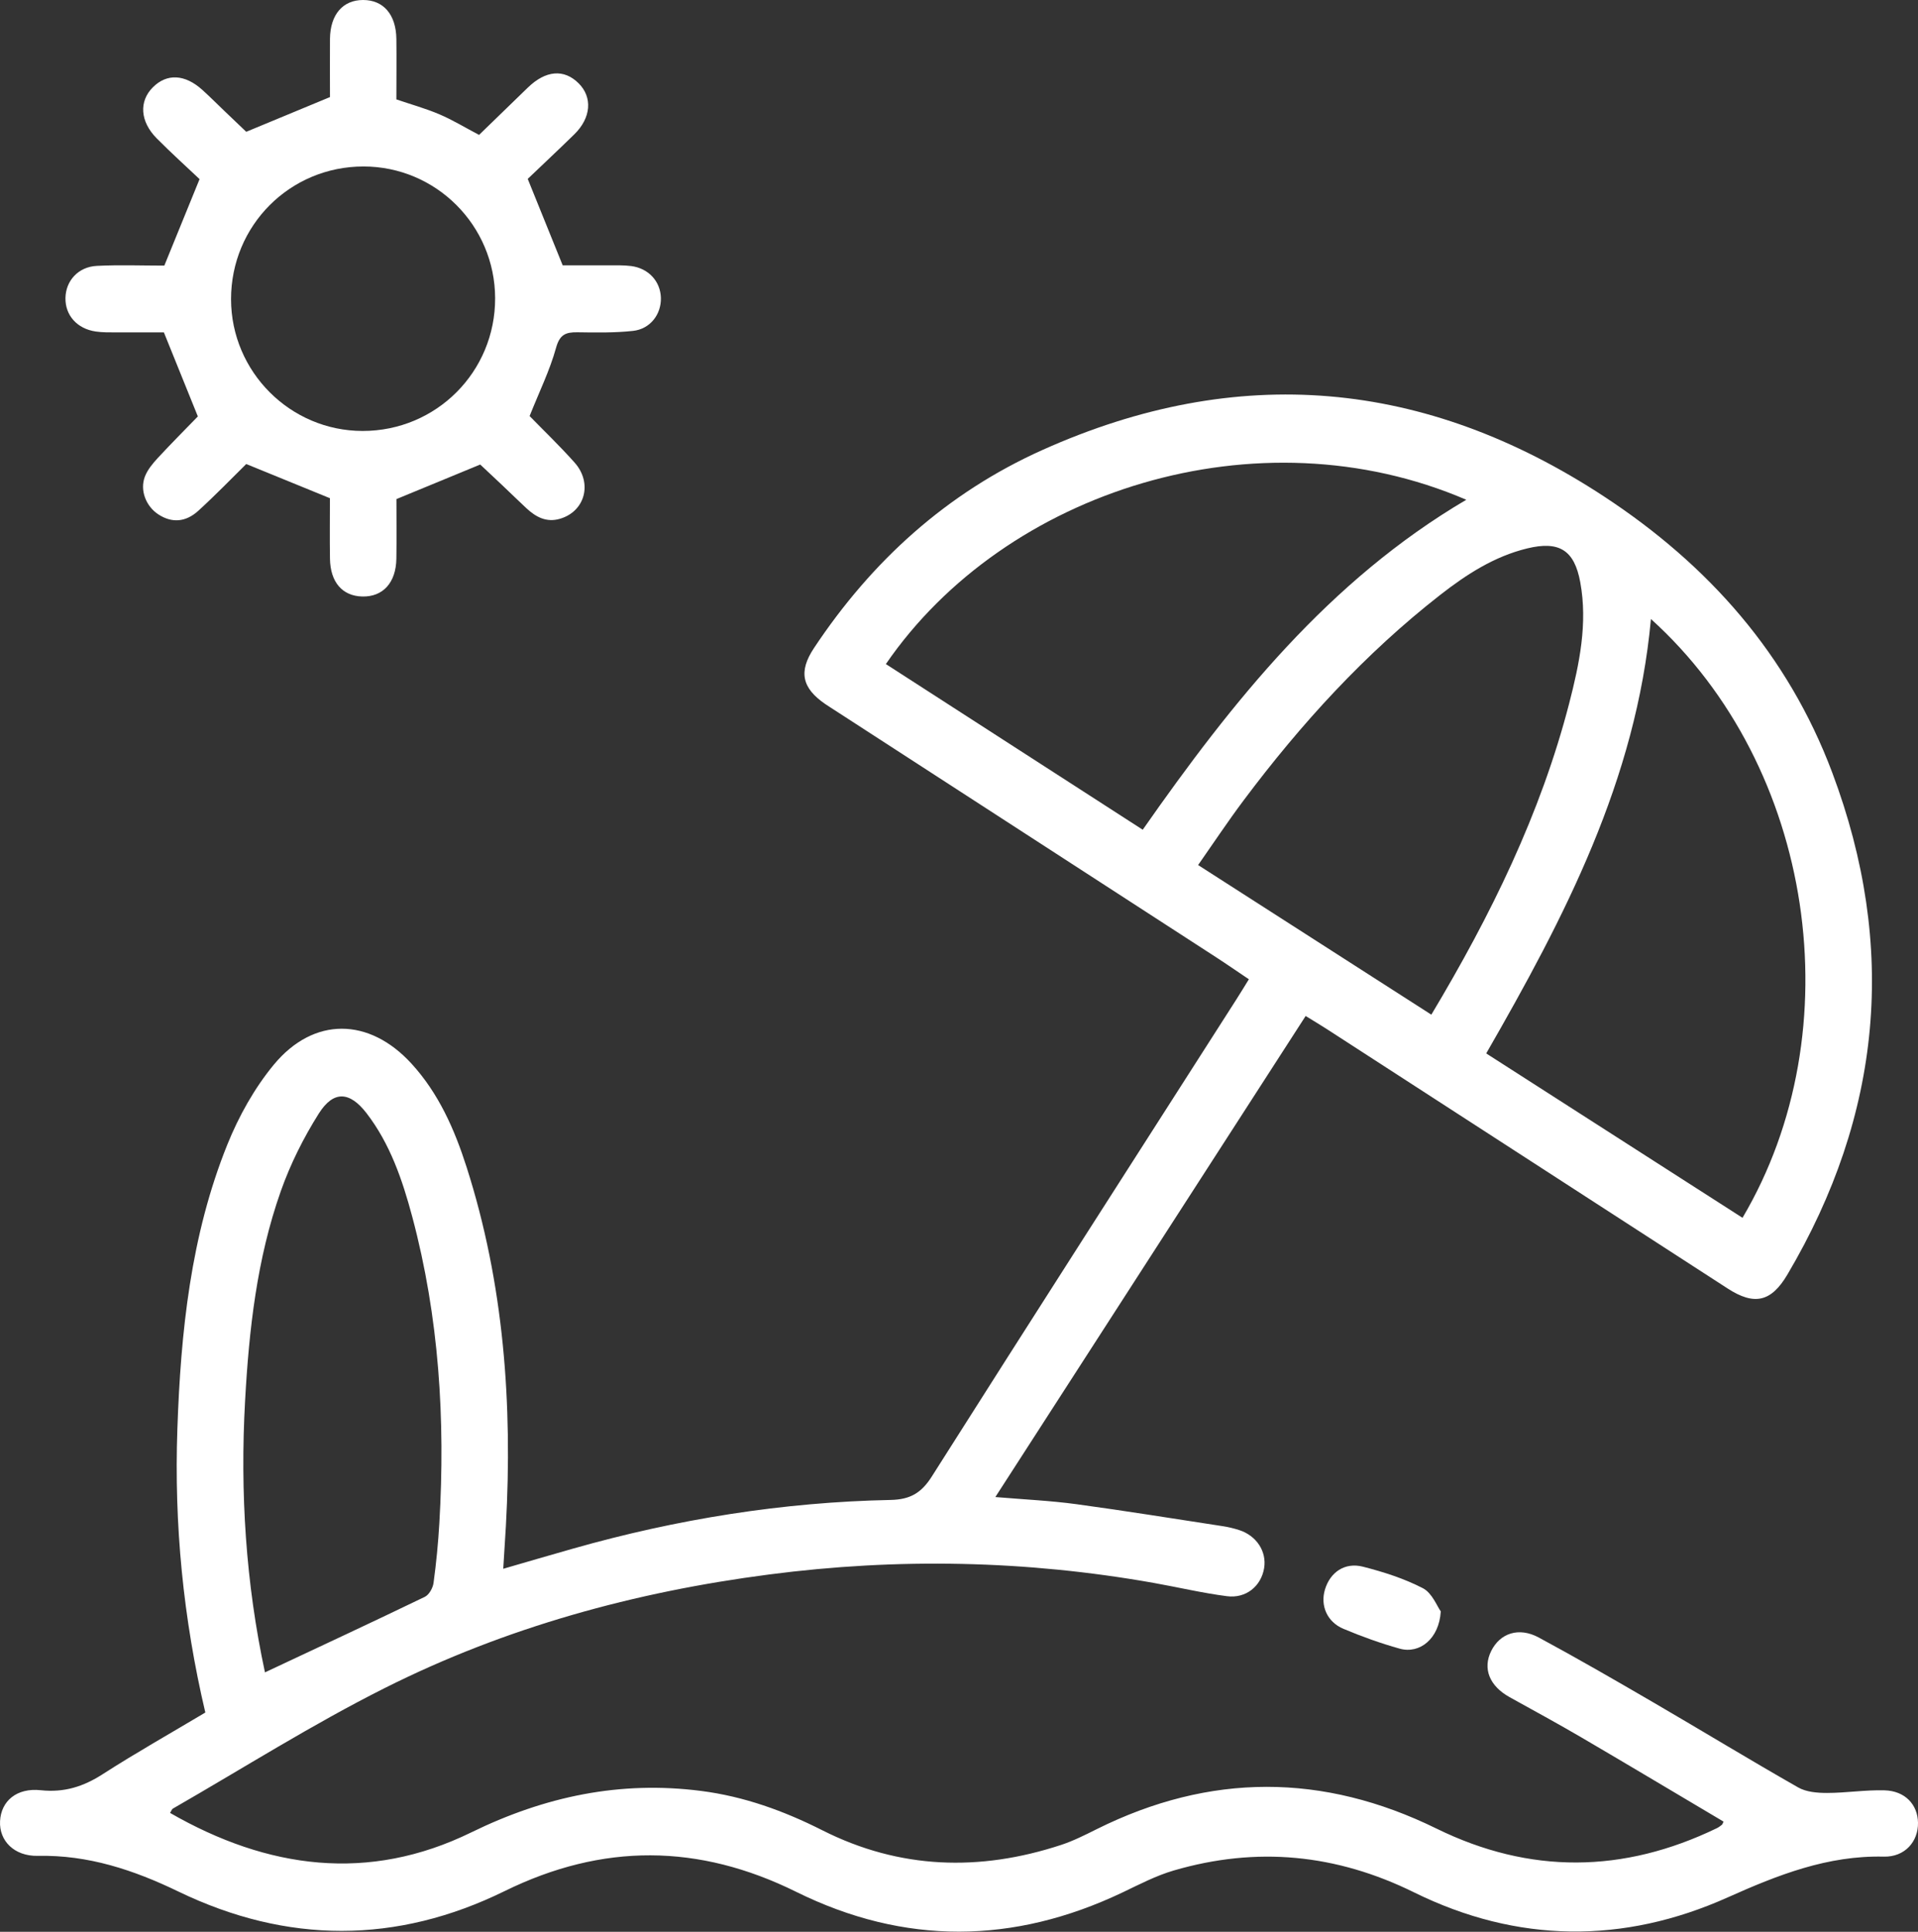 <svg width="141" height="142" viewBox="0 0 141 142" fill="none" xmlns="http://www.w3.org/2000/svg">
<rect x="0" y="0" width="141" height="142" fill="#333333" stroke="none"/>
<g clip-path="url(#clip0_501_676)">
<path d="M15.097 125.893C13.461 118.949 12.795 112.033 13.039 105.044C13.286 97.904 14.017 90.821 16.713 84.134C17.554 82.046 18.707 79.983 20.132 78.258C23.068 74.715 27.141 74.788 30.247 78.181C32.245 80.362 33.414 83.017 34.3 85.786C37.049 94.373 37.682 103.205 37.191 112.156C37.134 113.155 37.069 114.154 36.996 115.316C38.844 114.782 40.488 114.296 42.133 113.832C49.767 111.666 57.547 110.415 65.477 110.256C66.902 110.227 67.731 109.75 68.502 108.531C75.921 96.824 83.409 85.162 90.876 73.487C91.177 73.022 91.461 72.545 91.81 71.983C90.969 71.42 90.186 70.874 89.386 70.356C80.071 64.321 70.756 58.29 61.441 52.255C61.185 52.088 60.929 51.929 60.677 51.758C58.952 50.579 58.688 49.372 59.837 47.639C64.092 41.229 69.619 36.222 76.631 33.078C90.978 26.639 104.751 27.858 117.92 36.495C125.61 41.539 131.441 48.124 134.698 56.798C139.502 69.593 138.352 81.92 131.405 93.68C130.207 95.71 128.968 95.98 127.011 94.716C117.181 88.359 107.354 81.993 97.527 75.636C97.064 75.339 96.593 75.057 95.984 74.682C88.395 86.442 80.842 98.149 73.172 110.043C75.304 110.223 77.22 110.309 79.112 110.565C82.722 111.055 86.316 111.638 89.914 112.188C90.312 112.249 90.71 112.347 91.095 112.47C92.374 112.882 93.13 114.044 92.931 115.267C92.715 116.584 91.607 117.518 90.19 117.33C88.387 117.098 86.608 116.674 84.818 116.356C75.421 114.688 66.001 114.504 56.535 115.736C46.672 117.016 37.175 119.618 28.286 124.083C22.954 126.758 17.891 129.967 12.71 132.944C12.636 132.984 12.604 133.098 12.502 133.262C19.669 137.38 27.088 138.391 34.645 134.693C40.058 132.046 45.592 130.88 51.549 131.647C54.7 132.051 57.628 133.111 60.454 134.538C66.139 137.409 72.014 137.58 77.996 135.618C78.905 135.321 79.77 134.88 80.631 134.452C88.951 130.313 97.263 130.322 105.6 134.412C112.47 137.784 119.349 137.702 126.215 134.383C126.349 134.318 126.467 134.224 126.585 134.134C126.621 134.106 126.634 134.045 126.707 133.902C123.235 131.843 119.763 129.767 116.275 127.724C114.529 126.701 112.746 125.734 110.976 124.752C109.498 123.932 108.982 122.656 109.624 121.359C110.273 120.05 111.654 119.577 113.12 120.368C115.97 121.905 118.776 123.528 121.578 125.159C125.123 127.223 128.627 129.359 132.193 131.39C132.785 131.728 133.597 131.794 134.308 131.794C135.721 131.794 137.138 131.561 138.547 131.602C140.05 131.647 140.976 132.646 141 133.979C141.024 135.366 140.034 136.511 138.49 136.475C134.361 136.377 130.71 137.816 127.011 139.472C119.333 142.913 111.532 142.836 103.967 139.109C98.222 136.275 92.378 135.716 86.287 137.494C84.988 137.873 83.758 138.518 82.527 139.105C74.52 142.917 66.488 142.999 58.533 139.064C51.358 135.517 44.301 135.472 37.102 139.007C29.155 142.909 21.095 142.897 13.112 139.04C9.827 137.453 6.477 136.34 2.777 136.418C1.048 136.454 -0.073 135.309 0.004 133.861C0.081 132.389 1.226 131.402 2.997 131.594C4.71 131.777 6.123 131.333 7.549 130.415C9.973 128.854 12.486 127.439 15.097 125.881V125.893ZM84.005 60.993C90.62 51.533 97.694 42.681 107.792 36.736C92.484 30.15 73.907 36.022 65.124 48.813C71.401 52.863 77.679 56.912 84.01 60.993H84.005ZM121.367 45.498C120.287 57.332 115.012 67.432 109.258 77.434C115.597 81.5 121.846 85.504 128.099 89.517C136.241 75.751 133.407 56.369 121.367 45.502V45.498ZM105.222 74.588C109.607 67.261 113.262 59.815 115.361 51.688C116.109 48.789 116.726 45.829 116.173 42.807C115.739 40.422 114.61 39.745 112.271 40.312C109.855 40.899 107.813 42.22 105.892 43.717C100.341 48.047 95.635 53.209 91.424 58.832C90.283 60.353 89.231 61.94 88.078 63.587C93.861 67.297 99.472 70.898 105.222 74.584V74.588ZM19.483 122.929C23.478 121.053 27.368 119.243 31.23 117.379C31.543 117.228 31.823 116.727 31.872 116.352C32.071 114.892 32.213 113.424 32.298 111.956C32.745 104.351 32.278 96.82 30.304 89.431C29.581 86.728 28.676 84.073 26.942 81.822C25.703 80.22 24.518 80.146 23.438 81.851C22.313 83.633 21.346 85.569 20.644 87.555C18.886 92.526 18.305 97.733 18.017 102.973C17.643 109.705 18.07 116.376 19.479 122.933L19.483 122.929Z" fill="white"/>
<path d="M29.143 36.682C29.143 38.032 29.163 39.549 29.139 41.066C29.11 42.84 28.148 43.884 26.629 43.847C25.172 43.81 24.287 42.799 24.258 41.078C24.234 39.557 24.254 38.032 24.254 36.621C22.195 35.781 20.242 34.982 18.102 34.109C17.042 35.153 15.849 36.389 14.582 37.543C13.64 38.403 12.624 38.448 11.654 37.82C10.736 37.229 10.261 36.042 10.655 35.023C10.85 34.521 11.228 34.069 11.597 33.669C12.592 32.593 13.627 31.557 14.545 30.611C13.709 28.544 12.933 26.627 12.048 24.433C11.049 24.433 9.798 24.437 8.552 24.433C8.048 24.433 7.537 24.441 7.037 24.368C5.669 24.168 4.792 23.181 4.812 21.909C4.832 20.645 5.746 19.613 7.118 19.544C8.783 19.459 10.456 19.524 12.08 19.524C12.933 17.428 13.749 15.43 14.671 13.167C13.725 12.27 12.596 11.254 11.528 10.178C10.29 8.934 10.204 7.446 11.24 6.414C12.275 5.382 13.599 5.452 14.882 6.614C15.447 7.124 15.983 7.666 16.535 8.192C17.083 8.714 17.631 9.24 18.102 9.688C20.145 8.84 22.086 8.037 24.258 7.136C24.258 5.876 24.246 4.367 24.258 2.854C24.278 1.072 25.2 0 26.694 0C28.189 0 29.114 1.068 29.139 2.858C29.159 4.33 29.139 5.798 29.139 7.307C30.239 7.682 31.303 7.976 32.314 8.408C33.281 8.82 34.186 9.375 35.218 9.917C36.403 8.763 37.601 7.605 38.799 6.443C40.115 5.166 41.459 5.052 42.535 6.121C43.57 7.148 43.461 8.661 42.222 9.872C41.065 11.006 39.879 12.111 38.795 13.15C39.676 15.332 40.468 17.281 41.365 19.503C42.332 19.503 43.534 19.499 44.732 19.503C45.288 19.503 45.848 19.487 46.401 19.556C47.679 19.724 48.548 20.678 48.585 21.889C48.617 23.1 47.809 24.184 46.535 24.323C45.182 24.47 43.806 24.445 42.441 24.425C41.581 24.413 41.142 24.596 40.874 25.579C40.419 27.222 39.652 28.78 38.933 30.582C39.94 31.618 41.142 32.768 42.242 34.004C43.582 35.512 43.006 37.596 41.166 38.134C40.167 38.428 39.392 38.004 38.694 37.355C38.101 36.801 37.52 36.234 36.931 35.675C36.346 35.121 35.758 34.574 35.303 34.146C33.2 35.015 31.246 35.818 29.143 36.687V36.682ZM26.731 12.237C21.314 12.233 16.982 16.576 16.985 21.999C16.994 27.328 21.338 31.675 26.658 31.679C32.075 31.679 36.416 27.328 36.399 21.913C36.383 16.572 32.054 12.241 26.727 12.237H26.731Z" fill="white"/>
<path d="M105.917 118.452C105.795 120.47 104.361 121.595 102.9 121.188C101.495 120.796 100.106 120.295 98.758 119.728C97.552 119.222 97.052 118.015 97.401 116.849C97.783 115.569 98.859 114.818 100.207 115.165C101.714 115.552 103.233 116.034 104.605 116.747C105.287 117.102 105.645 118.076 105.917 118.448V118.452Z" fill="white"/>
</g>
<defs>
<clipPath id="clip0_501_676">
<rect width="141" height="142" fill="white"/>
</clipPath>
</defs>
</svg>
